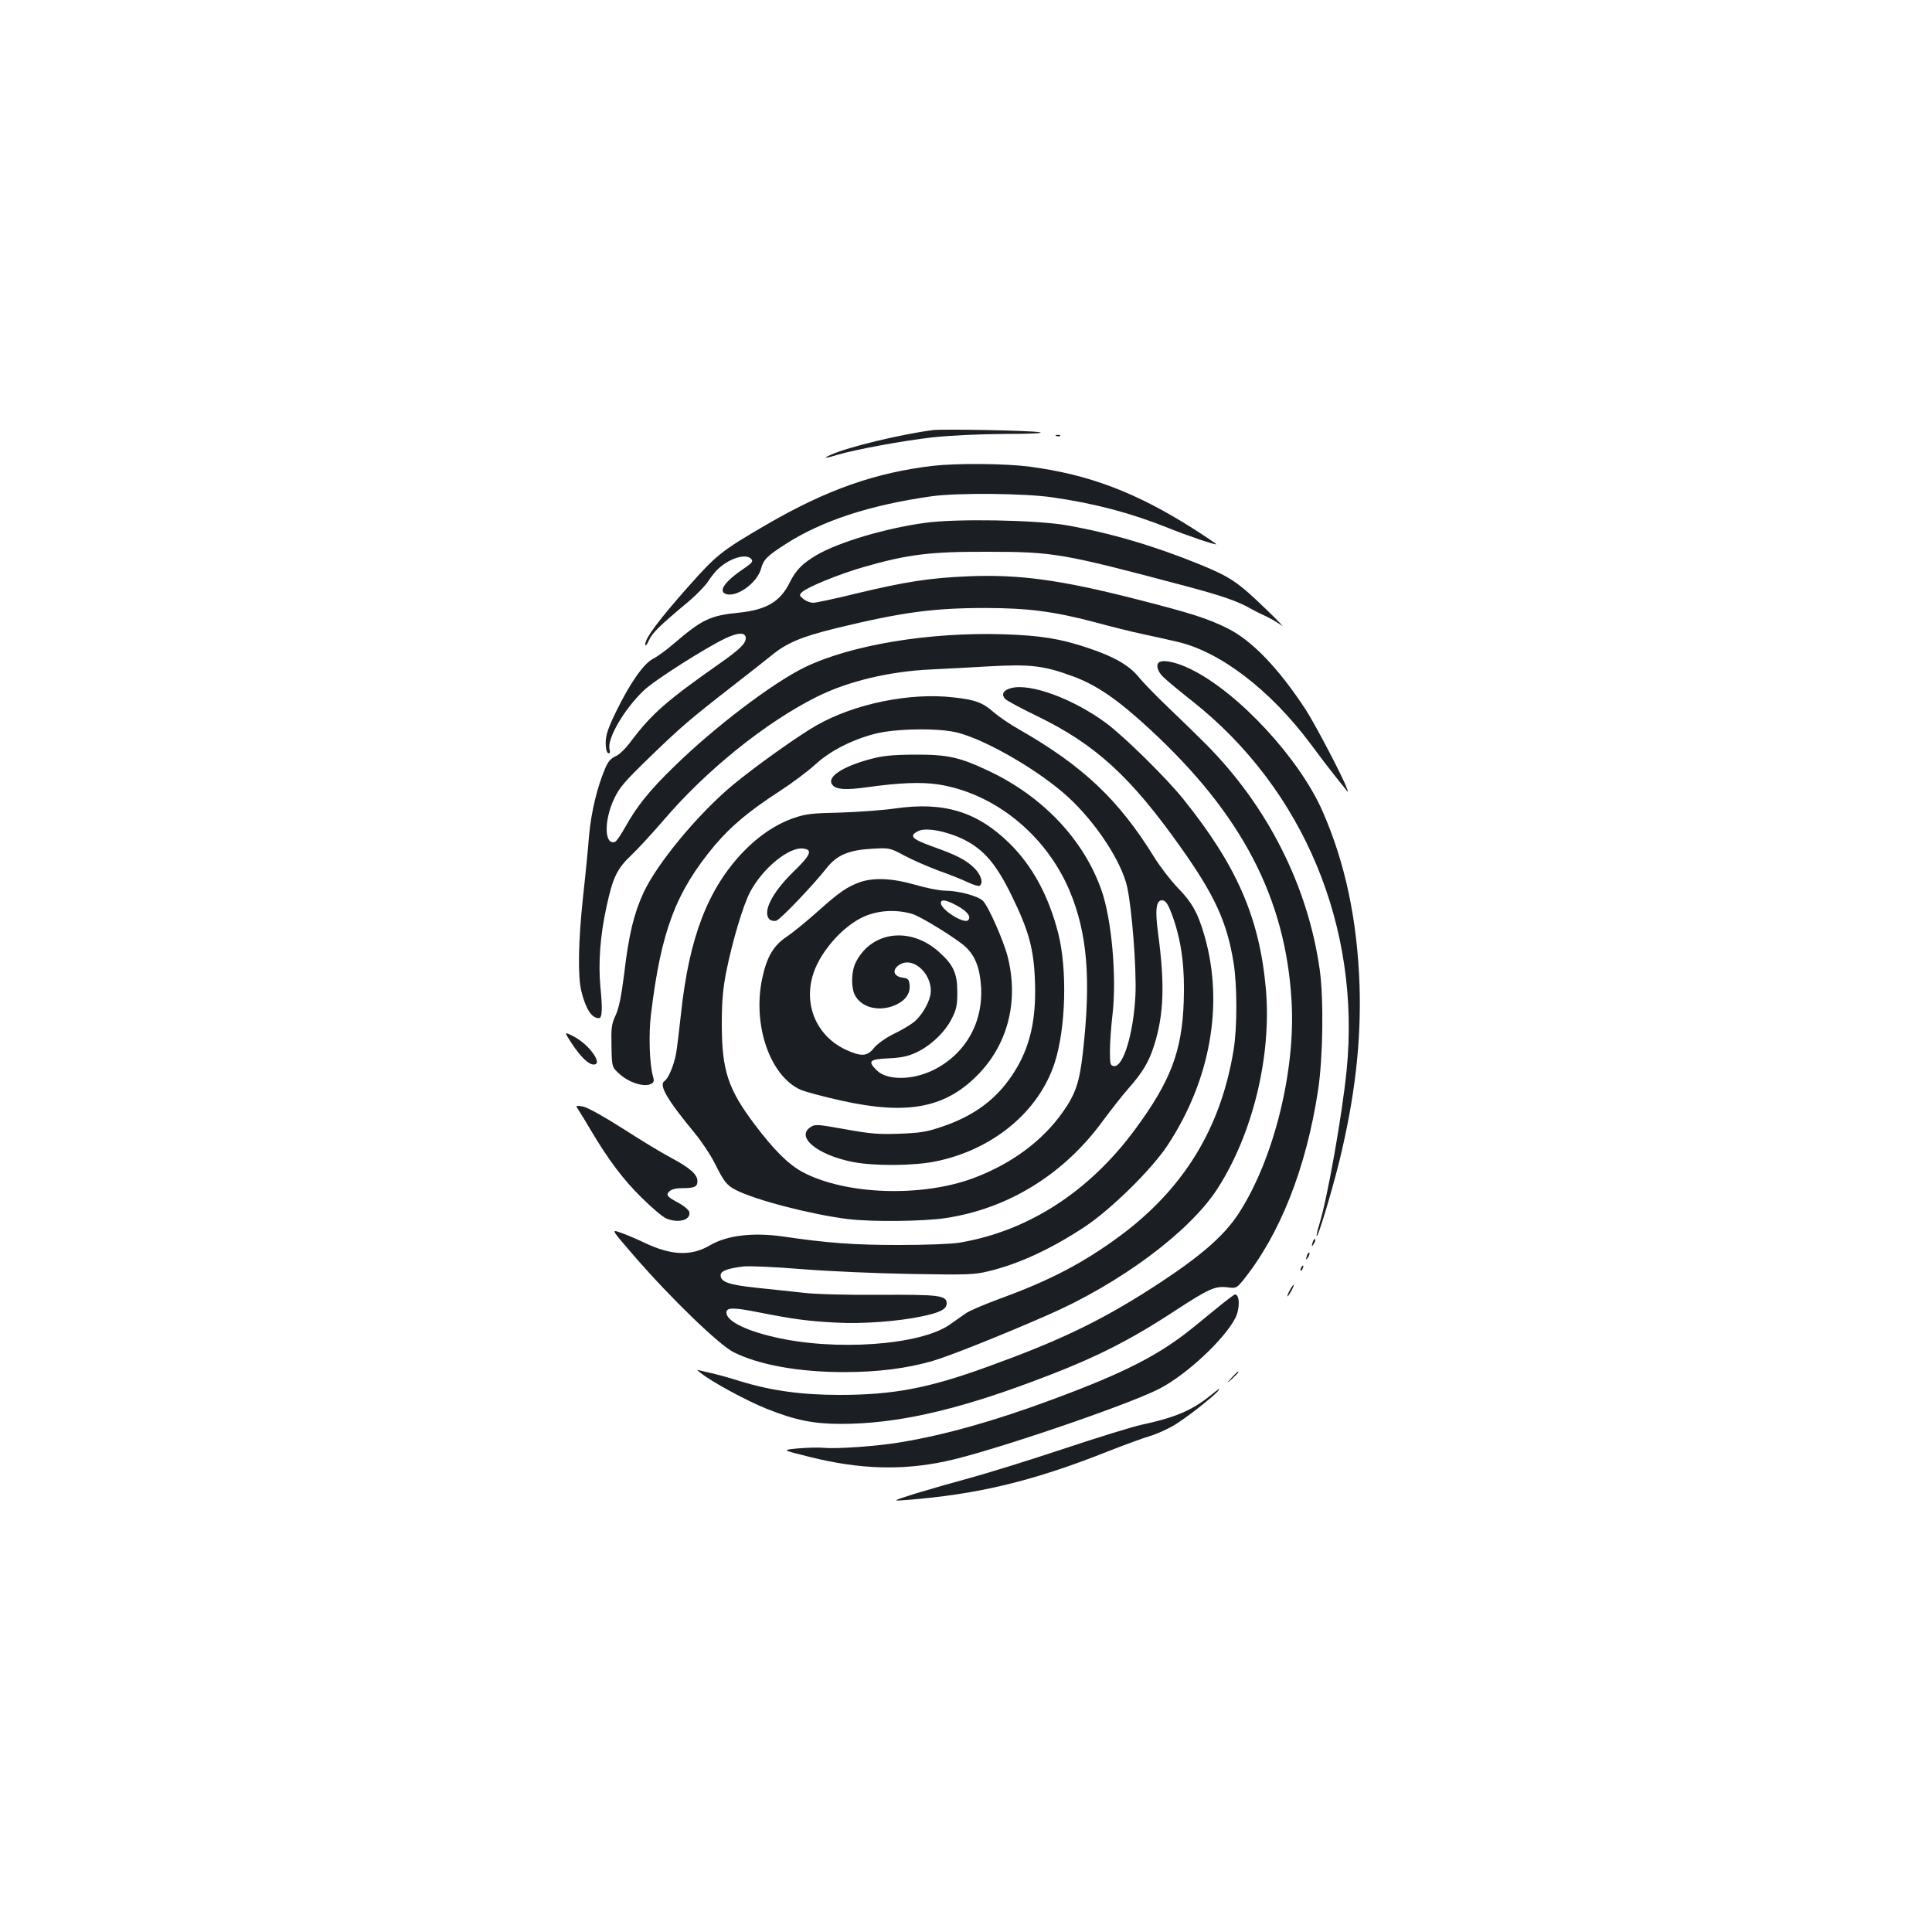 <?xml version="1.0" standalone="no"?>
<!DOCTYPE svg PUBLIC "-//W3C//DTD SVG 20010904//EN"
 "http://www.w3.org/TR/2001/REC-SVG-20010904/DTD/svg10.dtd">
<svg version="1.0" xmlns="http://www.w3.org/2000/svg"
 width="1000pt" height="1000pt" viewBox="0 0 1000 1000"
 preserveAspectRatio="xMidYMid meet">
<g transform="translate(0,1000) scale(0.1,-0.1)"
fill="#1b1f23" stroke="none">
<path d="M4830 7774 c-163 -21 -436 -86 -530 -128 -45 -20 -29 -20 35 0 91 27
338 73 490 90 92 10 237 17 375 18 144 0 209 4 180 9 -51 9 -496 17 -550 11z"/>
<path d="M5468 7743 c7 -3 16 -2 19 1 4 3 -2 6 -13 5 -11 0 -14 -3 -6 -6z"/>
<path d="M4830 7589 c-298 -35 -550 -123 -862 -304 -233 -136 -258 -155 -406
-322 -151 -170 -222 -266 -222 -297 0 -14 6 -8 19 20 18 39 51 72 209 204 40
34 84 80 98 102 15 23 38 52 53 65 59 55 145 80 170 49 10 -12 3 -20 -36 -47
-99 -66 -137 -118 -97 -133 55 -21 163 56 183 130 13 48 31 66 129 129 187
120 435 201 752 246 130 19 481 16 625 -5 224 -32 407 -81 600 -158 96 -39
246 -90 251 -85 1 1 -50 36 -114 77 -300 191 -544 284 -855 325 -126 16 -372
18 -497 4z"/>
<path d="M4790 7294 c-207 -28 -449 -100 -565 -168 -72 -43 -105 -76 -137
-140 -49 -100 -120 -142 -262 -157 -151 -15 -192 -35 -339 -161 -37 -32 -85
-67 -107 -78 -49 -25 -120 -127 -193 -277 -40 -83 -51 -116 -52 -156 0 -32 5
-52 13 -55 9 -3 11 3 7 20 -14 53 75 207 177 304 52 51 323 223 423 270 68 32
105 32 105 0 0 -27 -33 -59 -136 -131 -271 -190 -351 -260 -455 -398 -31 -42
-64 -74 -84 -82 -24 -11 -38 -27 -53 -63 -41 -96 -72 -225 -83 -346 -5 -66
-19 -209 -31 -316 -25 -232 -28 -413 -9 -490 23 -93 53 -140 91 -140 17 0 19
49 8 158 -12 126 -2 269 32 422 32 148 54 194 127 263 36 34 111 116 168 182
220 258 528 506 792 638 162 81 376 132 593 142 63 3 198 10 300 16 213 12
283 4 434 -52 119 -43 232 -120 396 -272 476 -439 704 -874 735 -1407 22 -359
-91 -816 -270 -1095 -82 -129 -219 -244 -496 -419 -248 -155 -450 -251 -807
-380 -305 -111 -487 -146 -768 -146 -196 0 -353 22 -513 71 -53 17 -116 34
-141 40 -25 5 -54 12 -65 15 -20 5 -20 5 0 -11 54 -45 244 -148 346 -188 146
-58 239 -77 383 -77 278 0 579 66 982 216 320 119 500 208 754 375 166 108
199 123 262 116 46 -6 48 -5 82 36 190 236 326 577 388 982 26 169 30 476 9
625 -61 434 -270 848 -591 1170 -47 47 -135 133 -195 190 -61 58 -130 129
-153 158 -48 58 -127 104 -257 147 -144 49 -249 66 -440 72 -386 12 -790 -55
-1030 -171 -166 -81 -465 -308 -673 -511 -131 -127 -195 -207 -257 -318 -21
-38 -44 -71 -51 -74 -56 -21 -59 108 -6 221 28 60 53 89 185 217 163 158 209
197 430 369 78 60 167 131 197 155 81 67 156 99 340 144 339 82 499 104 770
104 220 0 357 -18 569 -74 80 -22 189 -49 241 -60 52 -11 133 -29 180 -40 224
-50 485 -250 694 -530 42 -57 97 -129 121 -159 24 -30 51 -64 60 -75 14 -19
15 -18 5 8 -21 58 -162 327 -211 403 -141 215 -278 358 -404 421 -104 52 -189
79 -475 152 -392 100 -605 129 -870 118 -194 -8 -324 -28 -570 -87 -113 -28
-217 -50 -231 -50 -15 0 -37 9 -50 19 -22 18 -23 21 -8 36 25 25 193 94 319
130 226 65 343 80 635 79 350 0 390 -7 1030 -177 192 -51 276 -80 345 -121 14
-8 47 -24 73 -36 27 -13 63 -34 80 -47 18 -14 -15 21 -73 77 -153 148 -188
172 -351 239 -233 95 -463 163 -693 203 -160 27 -567 34 -726 12z"/>
<path d="M6003 6574 c-23 -10 -13 -50 20 -80 17 -17 86 -74 152 -126 573 -455
869 -1167 795 -1909 -24 -237 -99 -658 -140 -792 -11 -34 -17 -63 -15 -65 7
-7 75 219 115 378 83 338 116 625 107 920 -12 339 -74 634 -192 902 -120 273
-435 613 -679 733 -70 35 -137 51 -163 39z"/>
<path d="M5232 6438 c-38 -10 -50 -31 -31 -54 7 -9 81 -49 164 -89 304 -147
487 -314 748 -683 175 -247 238 -385 272 -595 19 -118 19 -336 0 -452 -66
-403 -256 -715 -585 -960 -189 -140 -364 -232 -622 -326 -79 -29 -159 -63
-178 -76 -19 -13 -57 -40 -84 -59 -152 -107 -595 -139 -911 -64 -151 35 -245
84 -245 126 0 27 33 28 169 1 178 -35 250 -45 401 -53 134 -7 314 6 439 32 98
20 131 38 131 68 0 41 -40 46 -350 44 -175 -1 -327 3 -395 11 -60 7 -170 18
-244 26 -139 15 -181 30 -181 64 0 23 36 36 120 46 31 3 166 -3 300 -14 136
-11 388 -22 566 -25 292 -5 327 -4 400 14 156 37 326 116 500 231 136 91 342
293 426 419 224 339 294 735 192 1088 -34 118 -66 174 -141 250 -35 37 -90
108 -120 157 -183 296 -367 470 -699 660 -48 27 -106 67 -130 88 -57 50 -95
65 -206 77 -226 27 -514 -32 -711 -144 -97 -55 -322 -216 -435 -310 -179 -149
-390 -404 -461 -556 -50 -109 -76 -215 -100 -418 -15 -120 -27 -177 -44 -216
-22 -47 -24 -65 -22 -161 2 -109 2 -109 44 -146 48 -43 126 -67 159 -50 18 9
19 16 11 43 -17 61 -22 214 -10 314 52 435 129 637 330 878 86 101 176 177
341 284 63 41 144 102 180 135 75 69 185 126 305 158 109 29 339 32 435 6 153
-41 423 -199 568 -332 145 -133 276 -333 306 -465 25 -113 49 -423 43 -560
-10 -200 -63 -375 -112 -368 -18 3 -20 10 -20 78 0 41 6 129 14 195 21 192 -5
485 -57 635 -91 262 -303 487 -585 620 -152 72 -214 85 -387 84 -114 -1 -162
-6 -225 -23 -149 -40 -229 -95 -196 -134 19 -24 68 -27 177 -12 171 24 282 28
369 15 292 -45 558 -260 681 -550 92 -220 112 -456 69 -837 -17 -154 -38 -216
-104 -309 -105 -149 -264 -267 -460 -341 -269 -101 -663 -88 -886 30 -74 40
-147 112 -249 247 -138 183 -170 280 -170 520 0 118 6 181 22 265 32 161 88
349 125 419 65 122 200 233 274 224 51 -6 40 -33 -51 -121 -111 -108 -163
-212 -121 -247 8 -6 23 -9 34 -5 22 7 190 184 259 271 53 68 114 94 236 101
91 5 91 5 168 -36 43 -23 122 -57 175 -77 54 -19 122 -46 151 -60 29 -14 57
-22 62 -19 21 13 9 55 -25 90 -44 44 -93 69 -220 114 -107 39 -122 55 -71 80
41 19 147 -1 236 -45 103 -52 166 -126 245 -287 91 -186 116 -278 122 -448 8
-217 -33 -370 -137 -511 -82 -112 -193 -189 -345 -240 -76 -26 -110 -32 -217
-36 -110 -4 -150 -1 -283 23 -146 26 -156 27 -180 11 -77 -51 34 -143 217
-180 109 -22 318 -21 433 3 295 61 532 257 614 510 58 179 66 484 18 672 -50
194 -134 348 -252 464 -168 165 -341 217 -595 180 -63 -9 -191 -18 -283 -21
-146 -3 -178 -7 -238 -28 -93 -32 -182 -92 -261 -174 -184 -192 -281 -444
-323 -837 -9 -82 -20 -177 -26 -210 -11 -59 -40 -128 -59 -140 -32 -20 12 -96
156 -270 36 -44 84 -116 105 -159 46 -92 61 -112 109 -136 102 -52 392 -127
580 -150 123 -15 389 -12 503 5 327 49 616 228 818 507 41 55 98 128 128 162
76 86 108 140 135 226 50 158 56 316 20 580 -16 120 -10 170 20 170 21 0 34
-21 61 -99 42 -125 58 -255 52 -425 -9 -257 -67 -411 -252 -662 -238 -323
-555 -527 -909 -586 -42 -7 -172 -12 -316 -12 -231 0 -365 10 -598 44 -154 22
-289 6 -376 -45 -98 -58 -201 -54 -341 13 -44 21 -101 45 -126 53 -46 16 -46
16 76 -125 190 -219 437 -457 512 -495 133 -66 337 -103 573 -103 173 0 324
19 458 58 83 24 347 129 592 236 375 163 735 430 880 653 184 284 283 690 252
1038 -33 367 -150 636 -428 982 -86 107 -302 320 -397 391 -171 127 -396 210
-495 182z"/>
<path d="M4451 5434 c-65 -23 -109 -53 -220 -153 -55 -49 -127 -108 -160 -130
-69 -47 -102 -104 -126 -216 -51 -241 41 -506 200 -576 23 -10 116 -35 206
-55 348 -78 547 -39 718 141 151 159 204 380 146 606 -22 84 -101 262 -128
287 -27 25 -128 52 -196 52 -29 0 -97 14 -153 30 -115 34 -215 39 -287 14z
m501 -121 c54 -29 77 -58 59 -76 -21 -21 -141 54 -141 89 0 21 27 17 82 -13z
m-232 -43 c44 -12 233 -129 279 -172 49 -47 73 -109 79 -206 11 -189 -84 -352
-252 -433 -108 -51 -236 -51 -288 1 -48 48 -39 57 60 62 66 3 100 10 144 30
75 35 151 107 185 177 24 47 28 69 28 136 0 97 -20 141 -95 208 -147 132 -348
108 -430 -53 -24 -47 -26 -129 -5 -171 35 -66 128 -88 212 -50 51 24 75 59 71
103 -3 29 -7 34 -38 38 -46 7 -54 41 -15 66 74 49 181 -57 160 -159 -10 -47
-50 -111 -87 -139 -18 -14 -65 -42 -105 -61 -42 -21 -84 -52 -100 -72 -35 -44
-66 -45 -148 -7 -144 69 -213 221 -170 377 30 112 140 245 249 302 76 40 175
49 266 23z"/>
<path d="M2960 4598 c47 -70 86 -108 113 -108 51 0 -24 105 -105 146 -49 25
-49 25 -8 -38z"/>
<path d="M2996 4252 c10 -15 38 -61 62 -102 90 -152 169 -257 262 -348 52 -52
109 -100 127 -108 62 -27 129 -10 121 32 -2 10 -24 30 -51 45 -65 35 -72 43
-52 63 11 10 33 16 65 16 64 0 80 7 80 37 0 34 -40 69 -138 121 -44 23 -156
91 -249 151 -106 67 -184 110 -207 114 -38 6 -38 6 -20 -21z"/>
<path d="M6796 3575 c-9 -26 -7 -32 5 -12 6 10 9 21 6 23 -2 3 -7 -2 -11 -11z"/>
<path d="M6766 3505 c-9 -26 -7 -32 5 -12 6 10 9 21 6 23 -2 3 -7 -2 -11 -11z"/>
<path d="M6735 3439 c-4 -6 -5 -12 -2 -15 2 -3 7 2 10 11 7 17 1 20 -8 4z"/>
<path d="M6675 3320 c-9 -16 -13 -30 -11 -30 3 0 12 14 21 30 9 17 13 30 11
30 -3 0 -12 -13 -21 -30z"/>
<path d="M6333 3257 c-28 -23 -99 -80 -156 -127 -176 -143 -353 -234 -728
-373 -295 -110 -558 -184 -781 -221 -119 -21 -331 -36 -401 -30 -28 3 -90 1
-137 -3 -85 -8 -85 -8 65 -45 253 -63 471 -70 698 -22 223 46 946 292 1108
376 140 72 337 256 393 366 25 48 23 123 -2 122 -4 -1 -30 -20 -59 -43z"/>
<path d="M6374 2868 c-29 -33 -29 -33 4 -4 17 17 32 31 32 33 0 8 -8 1 -36
-29z"/>
<path d="M6269 2780 c-98 -80 -183 -116 -362 -155 -43 -9 -225 -65 -405 -125
-180 -60 -397 -127 -482 -150 -85 -23 -211 -59 -280 -80 -125 -40 -125 -40
-50 -34 373 29 658 98 1048 253 81 32 179 68 217 79 39 12 100 40 135 63 88
57 240 181 218 179 -2 -1 -19 -14 -39 -30z"/>
</g>
</svg>

